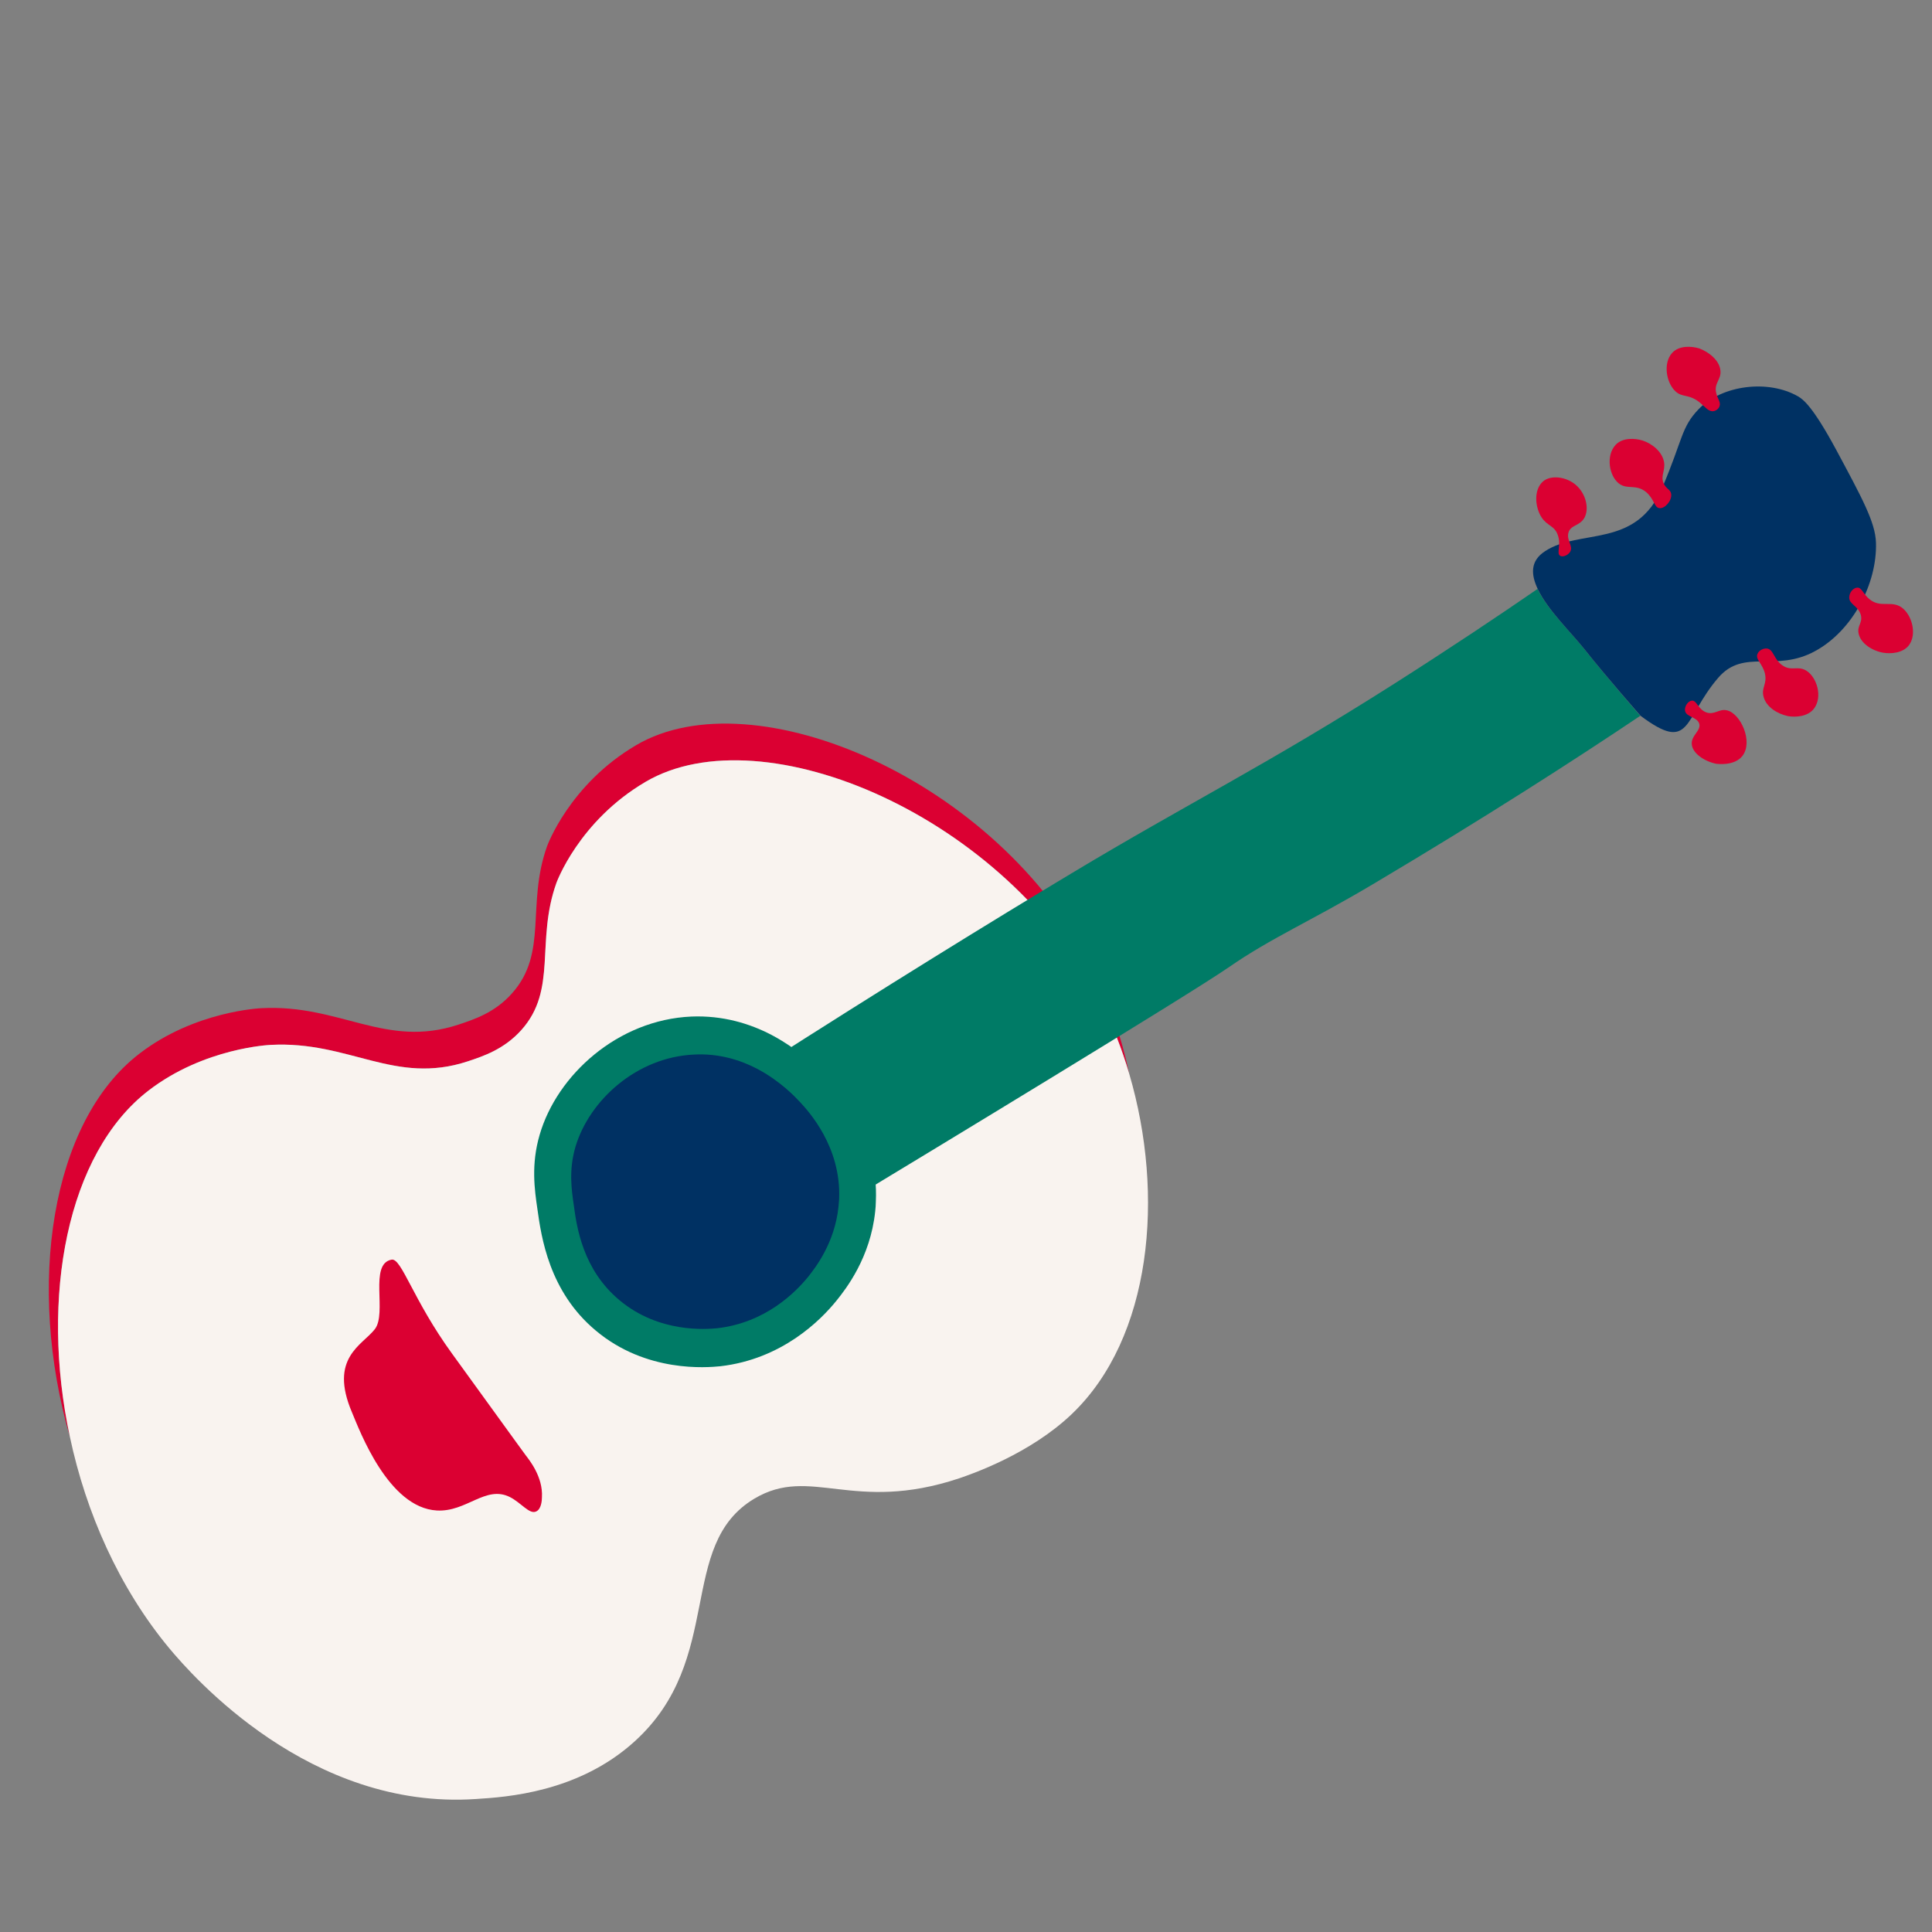 <?xml version="1.0" encoding="utf-8"?>
<!-- Generator: Adobe Illustrator 24.0.3, SVG Export Plug-In . SVG Version: 6.00 Build 0)  -->
<!DOCTYPE svg PUBLIC "-//W3C//DTD SVG 1.1//EN" "http://www.w3.org/Graphics/SVG/1.1/DTD/svg11.dtd">
<svg version="1.1" id="general_1_" xmlns:x="http://ns.adobe.com/Extensibility/1.0/" xmlns:i="http://ns.adobe.com/AdobeIllustrator/10.0/" xmlns:graph="http://ns.adobe.com/Graphs/1.0/"
	 xmlns="http://www.w3.org/2000/svg" xmlns:xlink="http://www.w3.org/1999/xlink" x="0px" y="0px" viewBox="0 0 600 600"
	 style="enable-background:new 0 0 600 600;" xml:space="preserve">
<rect x="0" y="0" width="600" height="600" fill="#808080" stroke="none"/>
<style type="text/css">
	.st0{fill:#DB0032;}
	.st1{fill:#F9F3EF;}
	.st2{fill:#007B66;}
	.st3{fill:#003163;}
</style>
<g id="general">
	<path class="st0" d="M350.7,333.5c-2.3-7.8-5.2-15.2-8.7-22.2c-29.2-57.6-104.9-90-141.5-68.5c-20.8,12.2-27.7,31.4-27.7,31.4
		c-6.5,18.2,0.4,33.1-10.9,45.7c-5.4,6-11.8,8.1-16.6,9.7c-22.7,7.5-36.8-6.4-61.2-5.1c0,0-20.6,0.8-38,14.2
		c-25.3,19.5-33.7,64.1-24.4,107.5c-13.5-46.8-6-97.7,21.5-118.9c17.3-13.4,38-14.2,38-14.2c24.4-1.3,38.5,12.6,61.2,5.1
		c4.8-1.6,11.3-3.7,16.6-9.7c11.3-12.6,4.4-27.5,10.9-45.7c0,0,6.9-19.2,27.7-31.4c36.6-21.5,112.3,10.9,141.5,68.5
		C344.3,310.3,348.2,321.7,350.7,333.5z"/>
	<path class="st1" d="M350.7,333.5C350.7,333.5,350.7,333.5,350.7,333.5c-2.3-7.8-5.2-15.2-8.7-22.2c-29.2-57.6-104.9-90-141.5-68.5
		c-20.8,12.2-27.7,31.4-27.7,31.4c-6.5,18.2,0.4,33.1-10.9,45.7c-5.4,6-11.8,8.1-16.6,9.7c-22.7,7.5-36.8-6.4-61.2-5.1
		c0,0-20.6,0.8-38,14.2c-25.3,19.5-33.7,64.1-24.4,107.5c5,23.6,15.3,46.9,30.8,65.6c7.4,8.9,43.8,50.4,95.3,46.9
		c9.4-0.6,31.8-2,49.3-17.9c28.2-25.6,12.9-60.9,37.2-75.4c17.5-10.4,30.6,4.7,63.6-6.3c4.1-1.4,22-7.6,34.9-19.9
		C357.7,415.5,361.8,371.2,350.7,333.5z"/>
	<path class="st2" d="M256.5,334.5c-1.9-2-7.8-8.3-16.9-13.1c-6.7-3.5-15.1-6.1-24.9-5.7c-22.8,1-41.7,18.1-47.1,36.7
		c-2.7,9.2-1.6,17-0.7,23.1c1.2,8.6,3.6,25.6,18.1,37.7c15.7,13.2,34.6,11.5,38.7,11.1c19.1-2.2,31.1-14.2,36.1-20.4
		c2.9-3.6,10.5-13.3,12-27.7c0.1-1,0.2-2,0.2-3C273,352.1,259.8,338,256.5,334.5z"/>
	<path class="st2" d="M509.4,222.3c-20.1,13.5-48.5,31.8-83.2,52.4c-19,11.3-31.5,16.6-44.6,25.7c-12.3,8.5-92.8,57.3-121.1,74.4
		c0.1-0.8,0.1-1.6,0.2-2.4c0.7-16.4-9.7-27.5-12.2-30.3c-1.5-1.6-6.1-6.5-13.3-10.2c39.5-25.3,72.8-45.8,97.6-60.7
		c36.1-21.7,60.3-33.5,100.1-58.8c17.6-11.2,32.7-21.3,44.6-29.5c3,6.3,10.1,13.2,14.3,18.4C499.1,210.5,509.4,222.3,509.4,222.3z"
		/>
	<path class="st3" d="M248.4,342.2c-1.5-1.6-6.1-6.5-13.3-10.3c-5.2-2.7-11.8-4.8-19.5-4.4c-17.9,0.8-32.6,14.2-36.9,28.7
		c-2.1,7.2-1.2,13.3-0.5,18.1c0.9,6.8,2.8,20,14.2,29.5c12.3,10.3,27.1,9,30.3,8.7c15-1.7,24.3-11.1,28.3-16
		c2.2-2.8,8.2-10.4,9.4-21.7c0.1-0.8,0.1-1.6,0.2-2.4C261.3,356.1,251,345,248.4,342.2z"/>
	<path class="st0" d="M163.3,452c0,0-0.4-0.5-22.9-31.6c-12.2-16.8-15.7-29.8-18.8-29.2c-7.1,1.3-1.3,16.6-5.2,21.6
		c-3.9,5-14.3,8.9-7.1,25.8c2.4,5.7,11.3,29.7,26.4,30.5c9.2,0.5,15.1-7.9,22.6-4.2c3.6,1.8,6.1,5.5,8.2,4.5
		c1.6-0.7,1.8-3.4,1.8-4.4C168.7,458.6,164.2,453.2,163.3,452z"/>
	<path class="st3" d="M570.2,139.6c-7.4-13.7-10.3-15.6-11.8-16.5c-9.2-5.3-23.6-3.6-30.9,4c-5.4,5.6-4.9,9.4-11.2,24.2
		c-8.2,19.3-25.6,12.7-36.5,19.9c-4.6,3-4.4,7.2-2.2,11.8c3,6.3,10.1,13.2,14.3,18.4c7.2,9.1,17.6,20.9,17.6,20.9
		c15.8,11.8,13.2,0.9,24.1-11.8c8-9.3,17.7-1.5,30.1-8.3c11.6-6.3,19.3-20.9,18.9-33.7C582.4,162.2,578.3,154.7,570.2,139.6z"/>
	<path class="st0" d="M492,160.9c-1.5,2.5-4.2,2.1-4.9,4.5c-0.7,2.4,1.6,4.2,0.5,6c-0.7,1.1-2.3,1.7-3.1,1.2
		c-1.2-0.8,0.4-3.3-0.7-6.4c-1-3-3.3-2.8-5.1-5.6c-1.9-3-2.5-8.3,0.4-11c2.6-2.4,8.3-1.5,11.2,1.9
		C492.7,154.2,493.5,158.3,492,160.9z"/>
	<path class="st0" d="M516.8,143.6c0.4,2.7-1.2,4.2-0.1,6.6c0.8,1.7,2.1,1.8,2.3,3.2c0.3,2-1.9,4.6-3.6,4.4c-1.7-0.1-1.6-2.8-4.2-5
		c-3.2-2.6-5.9-0.6-8.5-2.7c-3-2.4-4-8.6-1-11.9c2.2-2.4,6.1-2.1,8.4-1.4C513.2,137.8,516.3,140.4,516.8,143.6z"/>
	<path class="st0" d="M534.3,115.1c0.3,2.8-2.1,3.9-1.3,7c0.4,1.8,1.5,2.8,1,4.1c-0.3,0.8-1.1,1.4-1.9,1.5c-1.5,0.2-2.5-1.3-4.1-2.6
		c-3.5-2.9-5.5-1.5-7.7-3.6c-2.8-2.6-3.9-8.7-1-11.9c2.2-2.4,6.1-2.1,8.4-1.4C530.7,109.3,534,111.9,534.3,115.1z"/>
	<path class="st0" d="M525.4,231.2c-0.3-2.8,3-4.3,2.3-6.5c-0.7-2.1-4.1-2-4.4-4c-0.2-1.3,0.9-3,2.1-3.1c1.5-0.2,1.9,2.6,4.4,3.6
		c2.6,1,4.1-1.2,6.5-0.6c4.2,0.9,8.3,9.7,4.8,14.2c-2.6,3.2-7.8,2.4-8.1,2.4C529.5,236.5,525.7,234.1,525.4,231.2z"/>
	<path class="st0" d="M547.7,216.4c-0.8-2.9,1.2-3.9,0.4-7.3c-0.8-3.1-3-4.3-2.3-6c0.4-1.1,1.8-1.8,2.9-1.7c2.1,0.2,2.1,3.3,4.8,5.2
		c2.8,2,4.8,0,7.5,1.7c3.2,2,5.1,8,2.4,11.7c-1.9,2.6-5.8,2.8-8.1,2.4C551.9,221.7,548.5,219.5,547.7,216.4z"/>
	<path class="st0" d="M577.2,196.7c-0.5-2.4,1.3-3.2,0.7-5.7c-0.8-2.9-3.7-3.3-3.6-5.5c0-1.5,1.3-3,2.5-3c1.4-0.1,1.8,2,3.8,3.6
		c3.4,2.8,6.7,0.3,9.9,2.5c3.2,2.2,4.9,8.2,2.4,11.7c-1.9,2.6-5.8,2.8-8.1,2.4C581.4,202.1,577.8,199.8,577.2,196.7z"/>
</g>
</svg>
